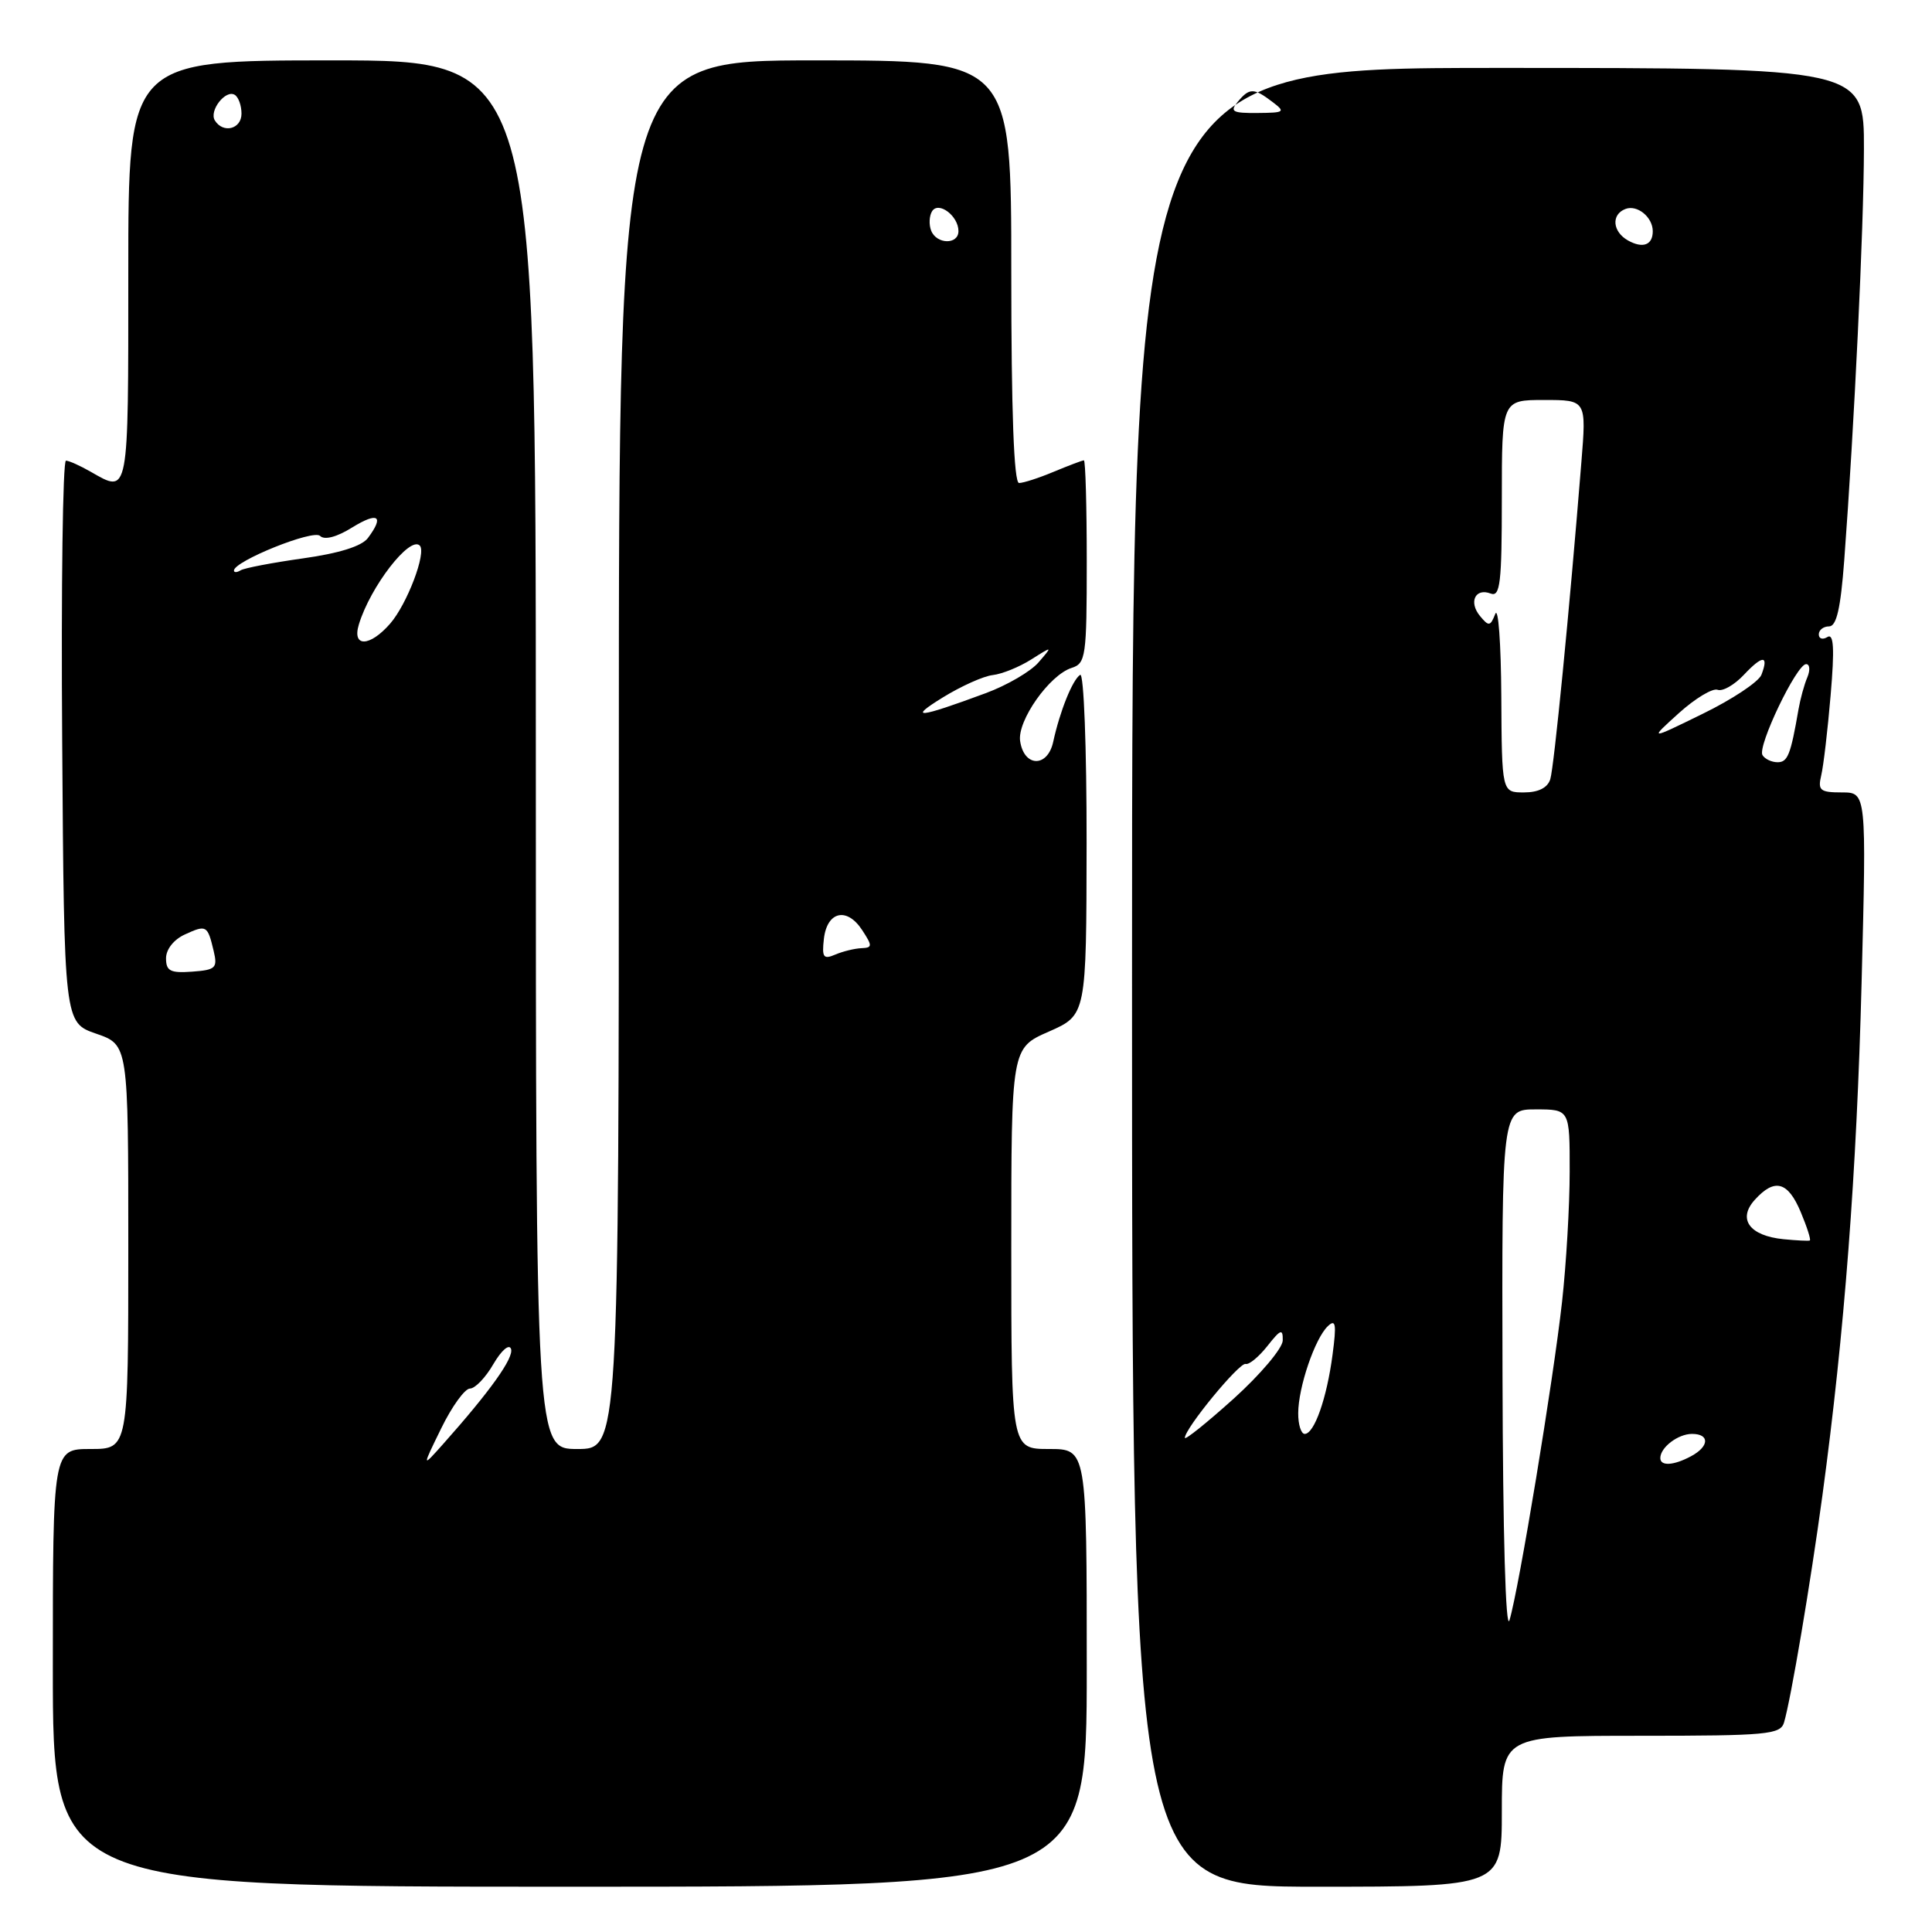 <?xml version="1.0" encoding="UTF-8" standalone="no"?>
<!DOCTYPE svg PUBLIC "-//W3C//DTD SVG 1.1//EN" "http://www.w3.org/Graphics/SVG/1.1/DTD/svg11.dtd" >
<svg xmlns="http://www.w3.org/2000/svg" xmlns:xlink="http://www.w3.org/1999/xlink" version="1.1" viewBox="0 0 256 256">
 <g >
 <path fill="currentColor"
d=" M 144.00 221.00 C 144.00 192.00 144.00 192.00 139.00 192.00 C 134.00 192.00 134.00 192.00 134.00 165.44 C 134.00 138.87 134.00 138.87 138.98 136.69 C 143.95 134.50 143.95 134.50 143.98 111.69 C 143.99 99.01 143.61 89.12 143.13 89.42 C 142.13 90.04 140.44 94.22 139.55 98.32 C 138.79 101.75 135.67 101.65 135.17 98.18 C 134.79 95.49 139.06 89.43 142.00 88.50 C 143.87 87.91 144.00 86.99 144.00 74.43 C 144.00 67.04 143.83 61.00 143.62 61.00 C 143.41 61.00 141.63 61.68 139.65 62.50 C 137.68 63.33 135.60 64.00 135.03 64.00 C 134.35 64.00 134.00 54.58 134.00 36.00 C 134.00 8.00 134.00 8.00 108.00 8.00 C 82.00 8.00 82.00 8.00 82.00 100.00 C 82.00 192.00 82.00 192.00 76.50 192.00 C 71.00 192.00 71.00 192.00 71.00 100.00 C 71.00 8.00 71.00 8.00 44.00 8.00 C 17.00 8.00 17.00 8.00 17.00 36.00 C 17.00 65.98 17.11 65.42 12.00 62.50 C 10.62 61.71 9.16 61.05 8.74 61.04 C 8.32 61.02 8.09 77.76 8.24 98.25 C 8.50 135.50 8.50 135.50 12.75 136.97 C 17.00 138.44 17.00 138.44 17.00 165.22 C 17.00 192.00 17.00 192.00 12.00 192.00 C 7.00 192.00 7.00 192.00 7.00 221.00 C 7.00 250.00 7.00 250.00 75.50 250.00 C 144.00 250.00 144.00 250.00 144.00 221.00 Z  M 199.00 240.00 C 199.00 230.00 199.00 230.00 217.43 230.00 C 234.12 230.00 235.91 229.83 236.39 228.25 C 237.30 225.19 239.89 209.88 241.48 198.15 C 244.40 176.60 246.02 155.42 246.67 130.25 C 247.32 105.00 247.32 105.00 244.05 105.00 C 241.17 105.00 240.85 104.73 241.32 102.75 C 241.62 101.51 242.18 96.72 242.57 92.10 C 243.10 85.91 242.98 83.89 242.14 84.41 C 241.51 84.80 241.00 84.64 241.00 84.06 C 241.00 83.48 241.61 83.00 242.36 83.00 C 243.35 83.00 243.89 80.63 244.37 74.25 C 245.70 56.51 246.96 30.20 246.98 19.75 C 247.00 9.00 247.00 9.00 198.50 9.00 C 150.00 9.00 150.00 9.00 150.00 129.50 C 150.00 250.00 150.00 250.00 174.50 250.00 C 199.00 250.00 199.00 250.00 199.00 240.00 Z  M 58.47 189.25 C 59.88 186.36 61.59 184.00 62.27 183.99 C 62.95 183.99 64.35 182.53 65.38 180.74 C 66.44 178.93 67.46 178.04 67.71 178.73 C 68.13 179.89 64.95 184.34 58.70 191.36 C 55.90 194.50 55.90 194.50 58.47 189.25 Z  M 22.00 126.98 C 22.00 125.79 23.03 124.49 24.50 123.82 C 27.36 122.51 27.50 122.60 28.31 126.00 C 28.85 128.27 28.59 128.52 25.45 128.75 C 22.57 128.96 22.00 128.66 22.00 126.98 Z  M 109.17 124.40 C 109.59 120.75 112.22 120.15 114.24 123.24 C 115.62 125.35 115.61 125.58 114.13 125.64 C 113.23 125.68 111.68 126.06 110.67 126.49 C 109.11 127.16 108.89 126.86 109.17 124.40 Z  M 124.92 92.42 C 127.35 90.92 130.33 89.58 131.55 89.45 C 132.77 89.31 135.05 88.39 136.63 87.39 C 139.50 85.58 139.50 85.58 137.61 87.77 C 136.58 88.97 133.43 90.81 130.61 91.85 C 121.65 95.17 120.23 95.31 124.92 92.42 Z  M 47.55 82.75 C 49.06 77.75 54.30 70.97 55.62 72.29 C 56.54 73.21 53.95 80.04 51.70 82.63 C 49.00 85.73 46.62 85.80 47.55 82.75 Z  M 31.00 75.60 C 31.00 74.36 41.52 70.12 42.41 71.01 C 42.99 71.59 44.60 71.18 46.67 69.89 C 50.10 67.78 50.95 68.35 48.75 71.29 C 47.94 72.38 44.92 73.32 40.13 73.99 C 36.08 74.56 32.37 75.27 31.88 75.57 C 31.40 75.87 31.00 75.88 31.00 75.60 Z  M 123.38 30.55 C 123.07 29.75 123.13 28.60 123.50 28.00 C 124.35 26.62 127.00 28.60 127.00 30.62 C 127.00 32.45 124.09 32.39 123.38 30.55 Z  M 28.47 15.96 C 27.67 14.67 29.90 11.82 31.11 12.57 C 31.60 12.87 32.00 13.99 32.00 15.06 C 32.00 17.11 29.57 17.73 28.47 15.96 Z  M 199.09 182.25 C 199.00 147.00 199.00 147.00 203.50 147.00 C 208.00 147.00 208.00 147.00 207.99 155.25 C 207.99 159.79 207.53 167.55 206.98 172.50 C 205.82 182.92 201.27 210.51 200.02 214.67 C 199.51 216.36 199.14 203.27 199.09 182.25 Z  M 220.00 193.20 C 220.00 191.79 222.35 190.00 224.20 190.00 C 226.57 190.00 226.50 191.66 224.07 192.96 C 221.76 194.20 220.00 194.30 220.00 193.20 Z  M 157.00 190.52 C 157.00 189.28 164.22 180.50 165.05 180.73 C 165.51 180.86 166.81 179.78 167.94 178.35 C 169.69 176.13 170.00 176.01 169.97 177.62 C 169.95 178.65 167.02 182.12 163.47 185.33 C 159.91 188.53 157.00 190.87 157.00 190.52 Z  M 172.02 187.25 C 172.03 183.81 174.24 177.33 175.95 175.72 C 176.99 174.73 177.11 175.45 176.57 179.50 C 175.81 185.28 174.15 190.00 172.88 190.00 C 172.40 190.00 172.01 188.76 172.02 187.25 Z  M 236.32 164.20 C 231.82 163.75 230.20 161.54 232.52 158.98 C 235.15 156.07 236.91 156.55 238.61 160.61 C 239.44 162.59 239.98 164.28 239.81 164.37 C 239.64 164.45 238.07 164.37 236.32 164.20 Z  M 198.93 92.25 C 198.89 85.24 198.53 80.33 198.13 81.35 C 197.48 83.00 197.27 83.03 196.12 81.64 C 194.57 79.78 195.48 77.86 197.53 78.65 C 198.78 79.13 199.00 77.22 199.00 66.11 C 199.00 53.00 199.00 53.00 204.60 53.00 C 210.21 53.00 210.21 53.00 209.54 61.25 C 207.96 80.93 205.92 101.63 205.42 103.25 C 205.06 104.39 203.85 105.00 201.93 105.00 C 199.00 105.00 199.00 105.00 198.93 92.25 Z  M 233.54 100.06 C 232.83 98.92 238.06 88.00 239.32 88.00 C 239.81 88.00 239.88 88.79 239.48 89.75 C 239.07 90.71 238.55 92.62 238.31 94.00 C 237.27 100.02 236.88 101.00 235.54 101.00 C 234.76 101.00 233.86 100.58 233.54 100.06 Z  M 222.45 94.50 C 224.62 92.54 226.94 91.15 227.59 91.40 C 228.25 91.65 229.81 90.76 231.06 89.43 C 233.55 86.78 234.41 86.77 233.40 89.41 C 233.04 90.34 229.54 92.67 225.62 94.58 C 218.50 98.07 218.50 98.07 222.45 94.50 Z  M 215.73 31.87 C 213.66 30.71 213.46 28.42 215.38 27.69 C 216.94 27.09 219.00 28.77 219.00 30.64 C 219.00 32.47 217.69 32.96 215.73 31.87 Z  M 164.00 13.50 C 165.55 11.63 166.13 11.63 168.56 13.47 C 170.37 14.84 170.25 14.94 166.63 14.97 C 163.30 15.00 162.93 14.79 164.00 13.50 Z "/>
</g>
</svg>
